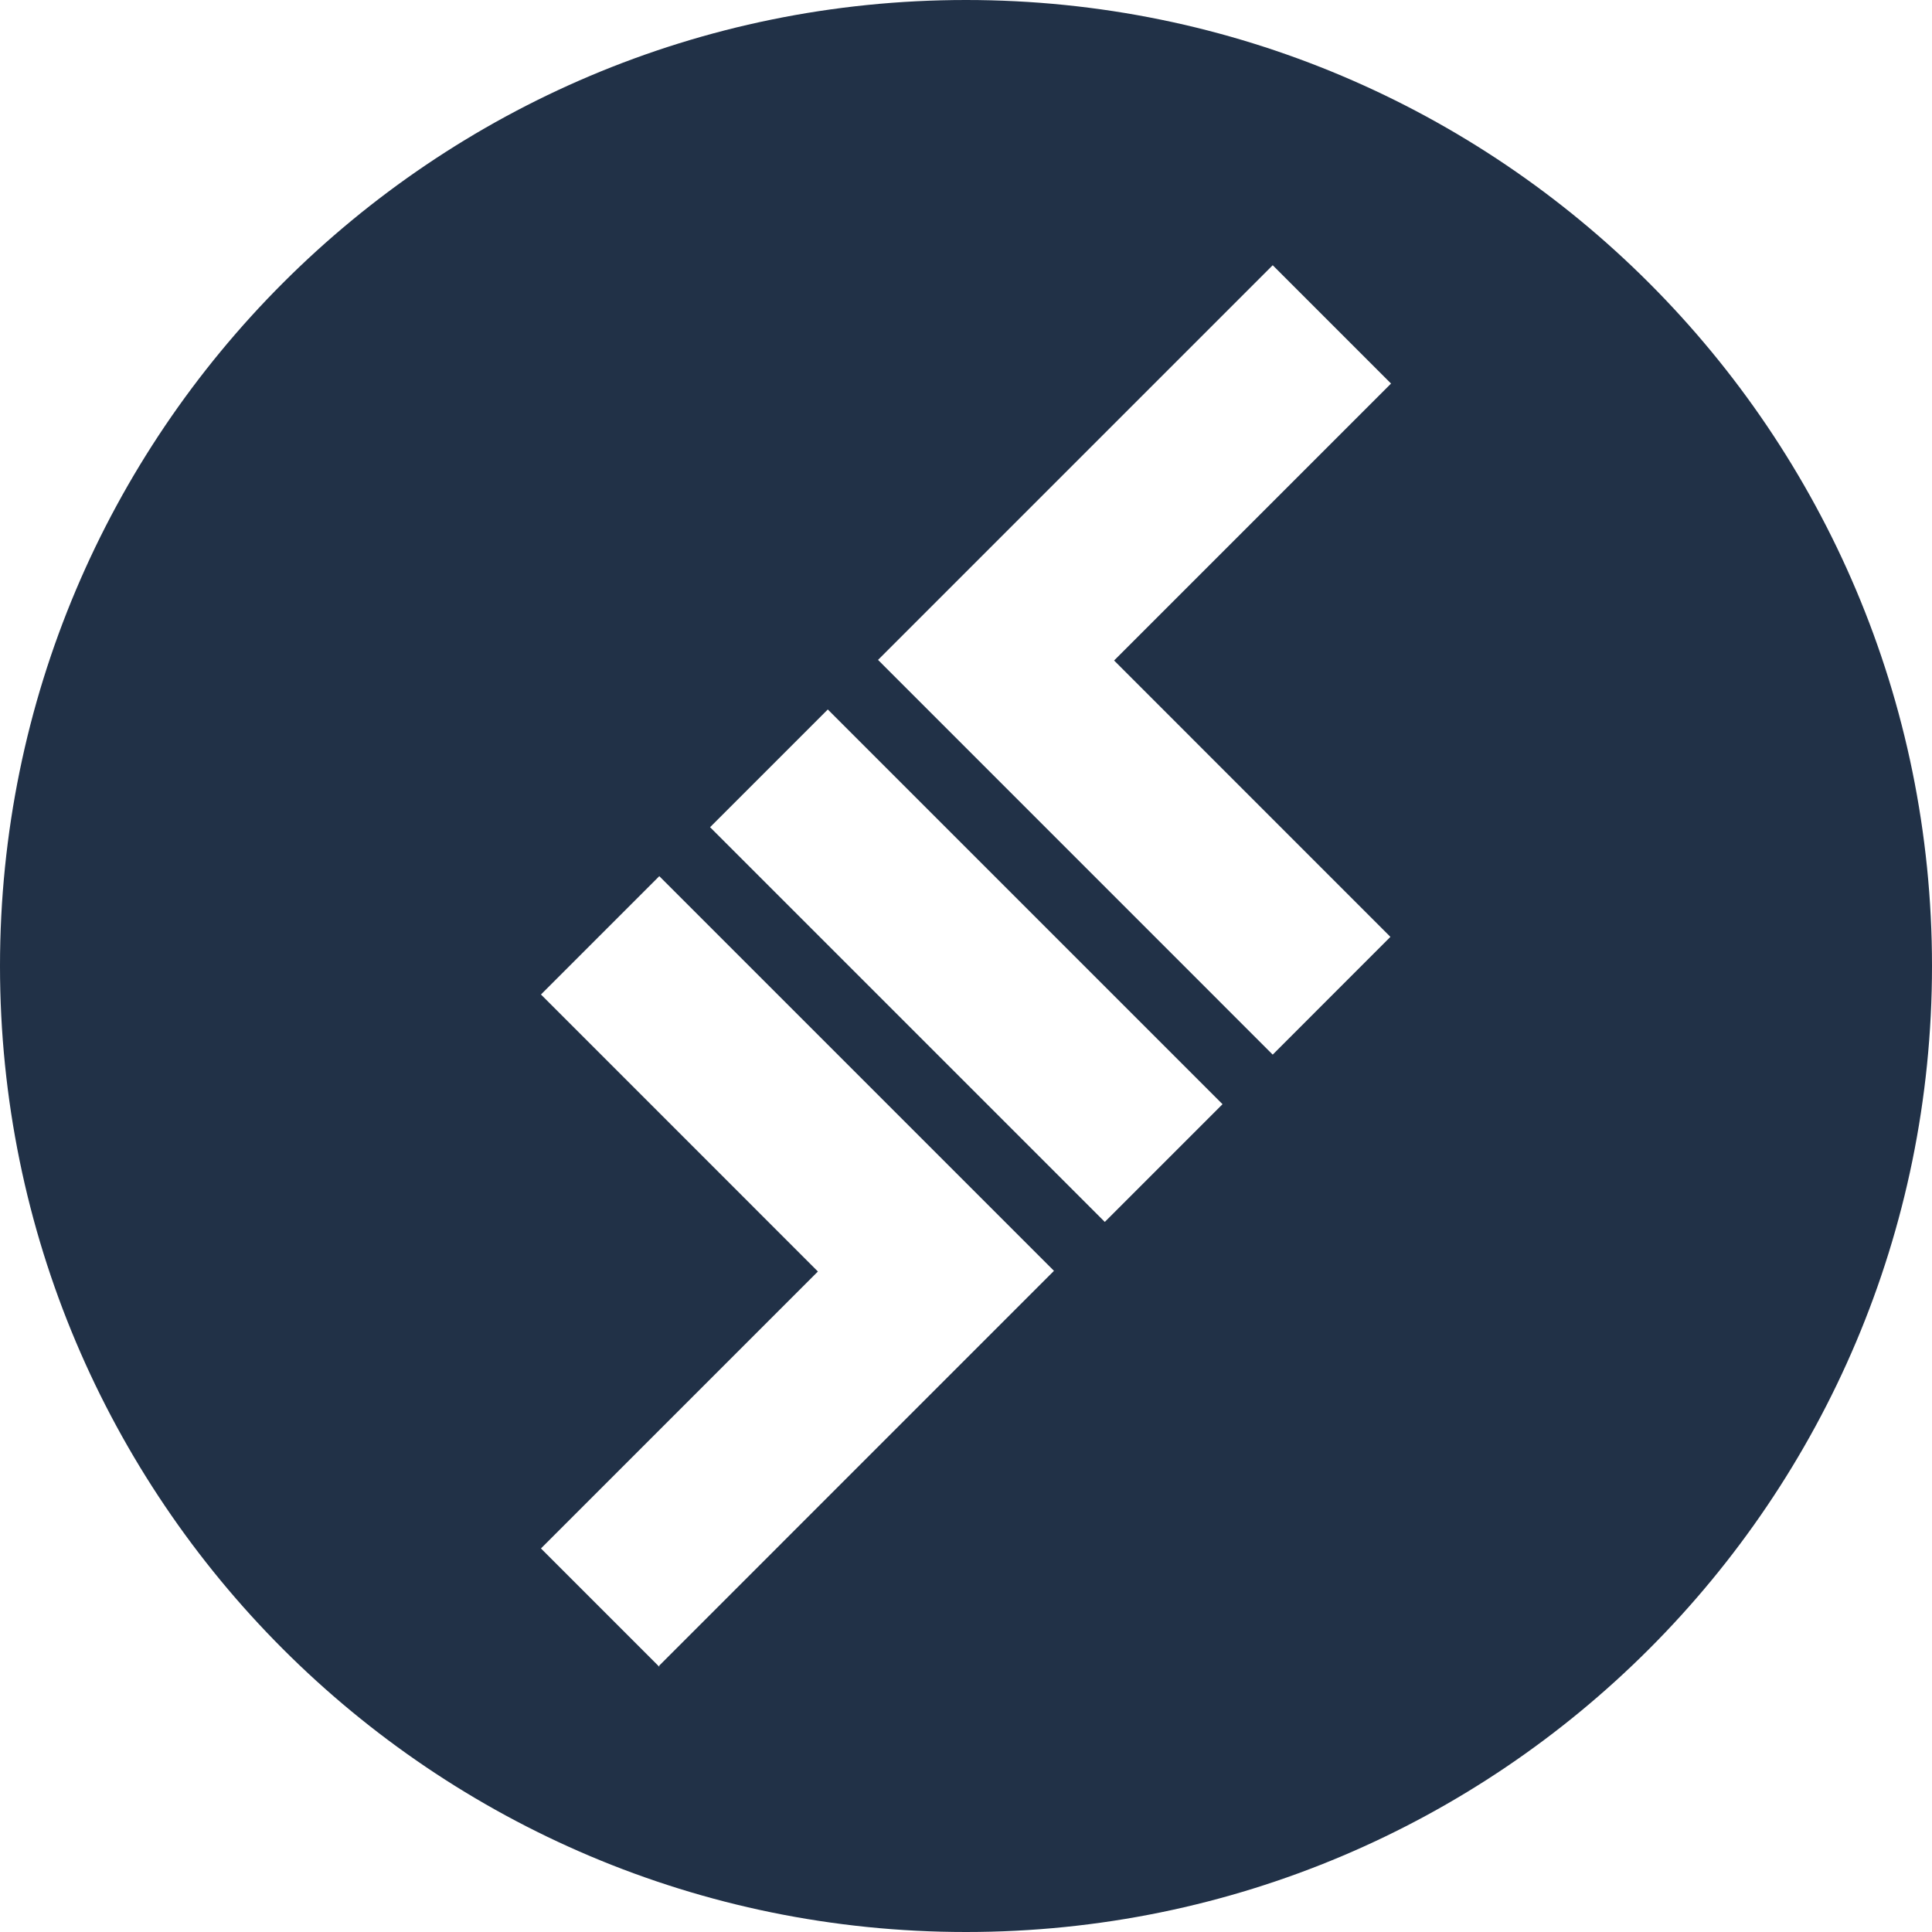 <svg width="32" height="32" viewBox="0 0 32 32" fill="none" xmlns="http://www.w3.org/2000/svg">
<g clip-path="url(#clip0_297_20)">
<path d="M16 0C7.164 0 0 7.164 0 16C0 24.836 7.164 32 16 32C24.836 32 32 24.836 32 16C32 7.164 24.836 0 16 0ZM10.92 27.607L8.96 25.647L13.547 21.06L8.96 16.472L10.92 14.512L17.457 21.049L10.92 27.587V27.607ZM18.299 20.239L11.761 13.701L13.711 11.751L20.249 18.289L18.299 20.239ZM23.04 15.507L21.08 17.468L14.543 10.93L21.08 4.393L23.04 6.353L18.453 10.94L23.04 15.528V15.507Z" fill="#213147"/>
</g>
<defs>
<clipPath id="clip0_297_20">
<rect width="32" height="32" fill="white"/>
</clipPath>
</defs>
</svg>
